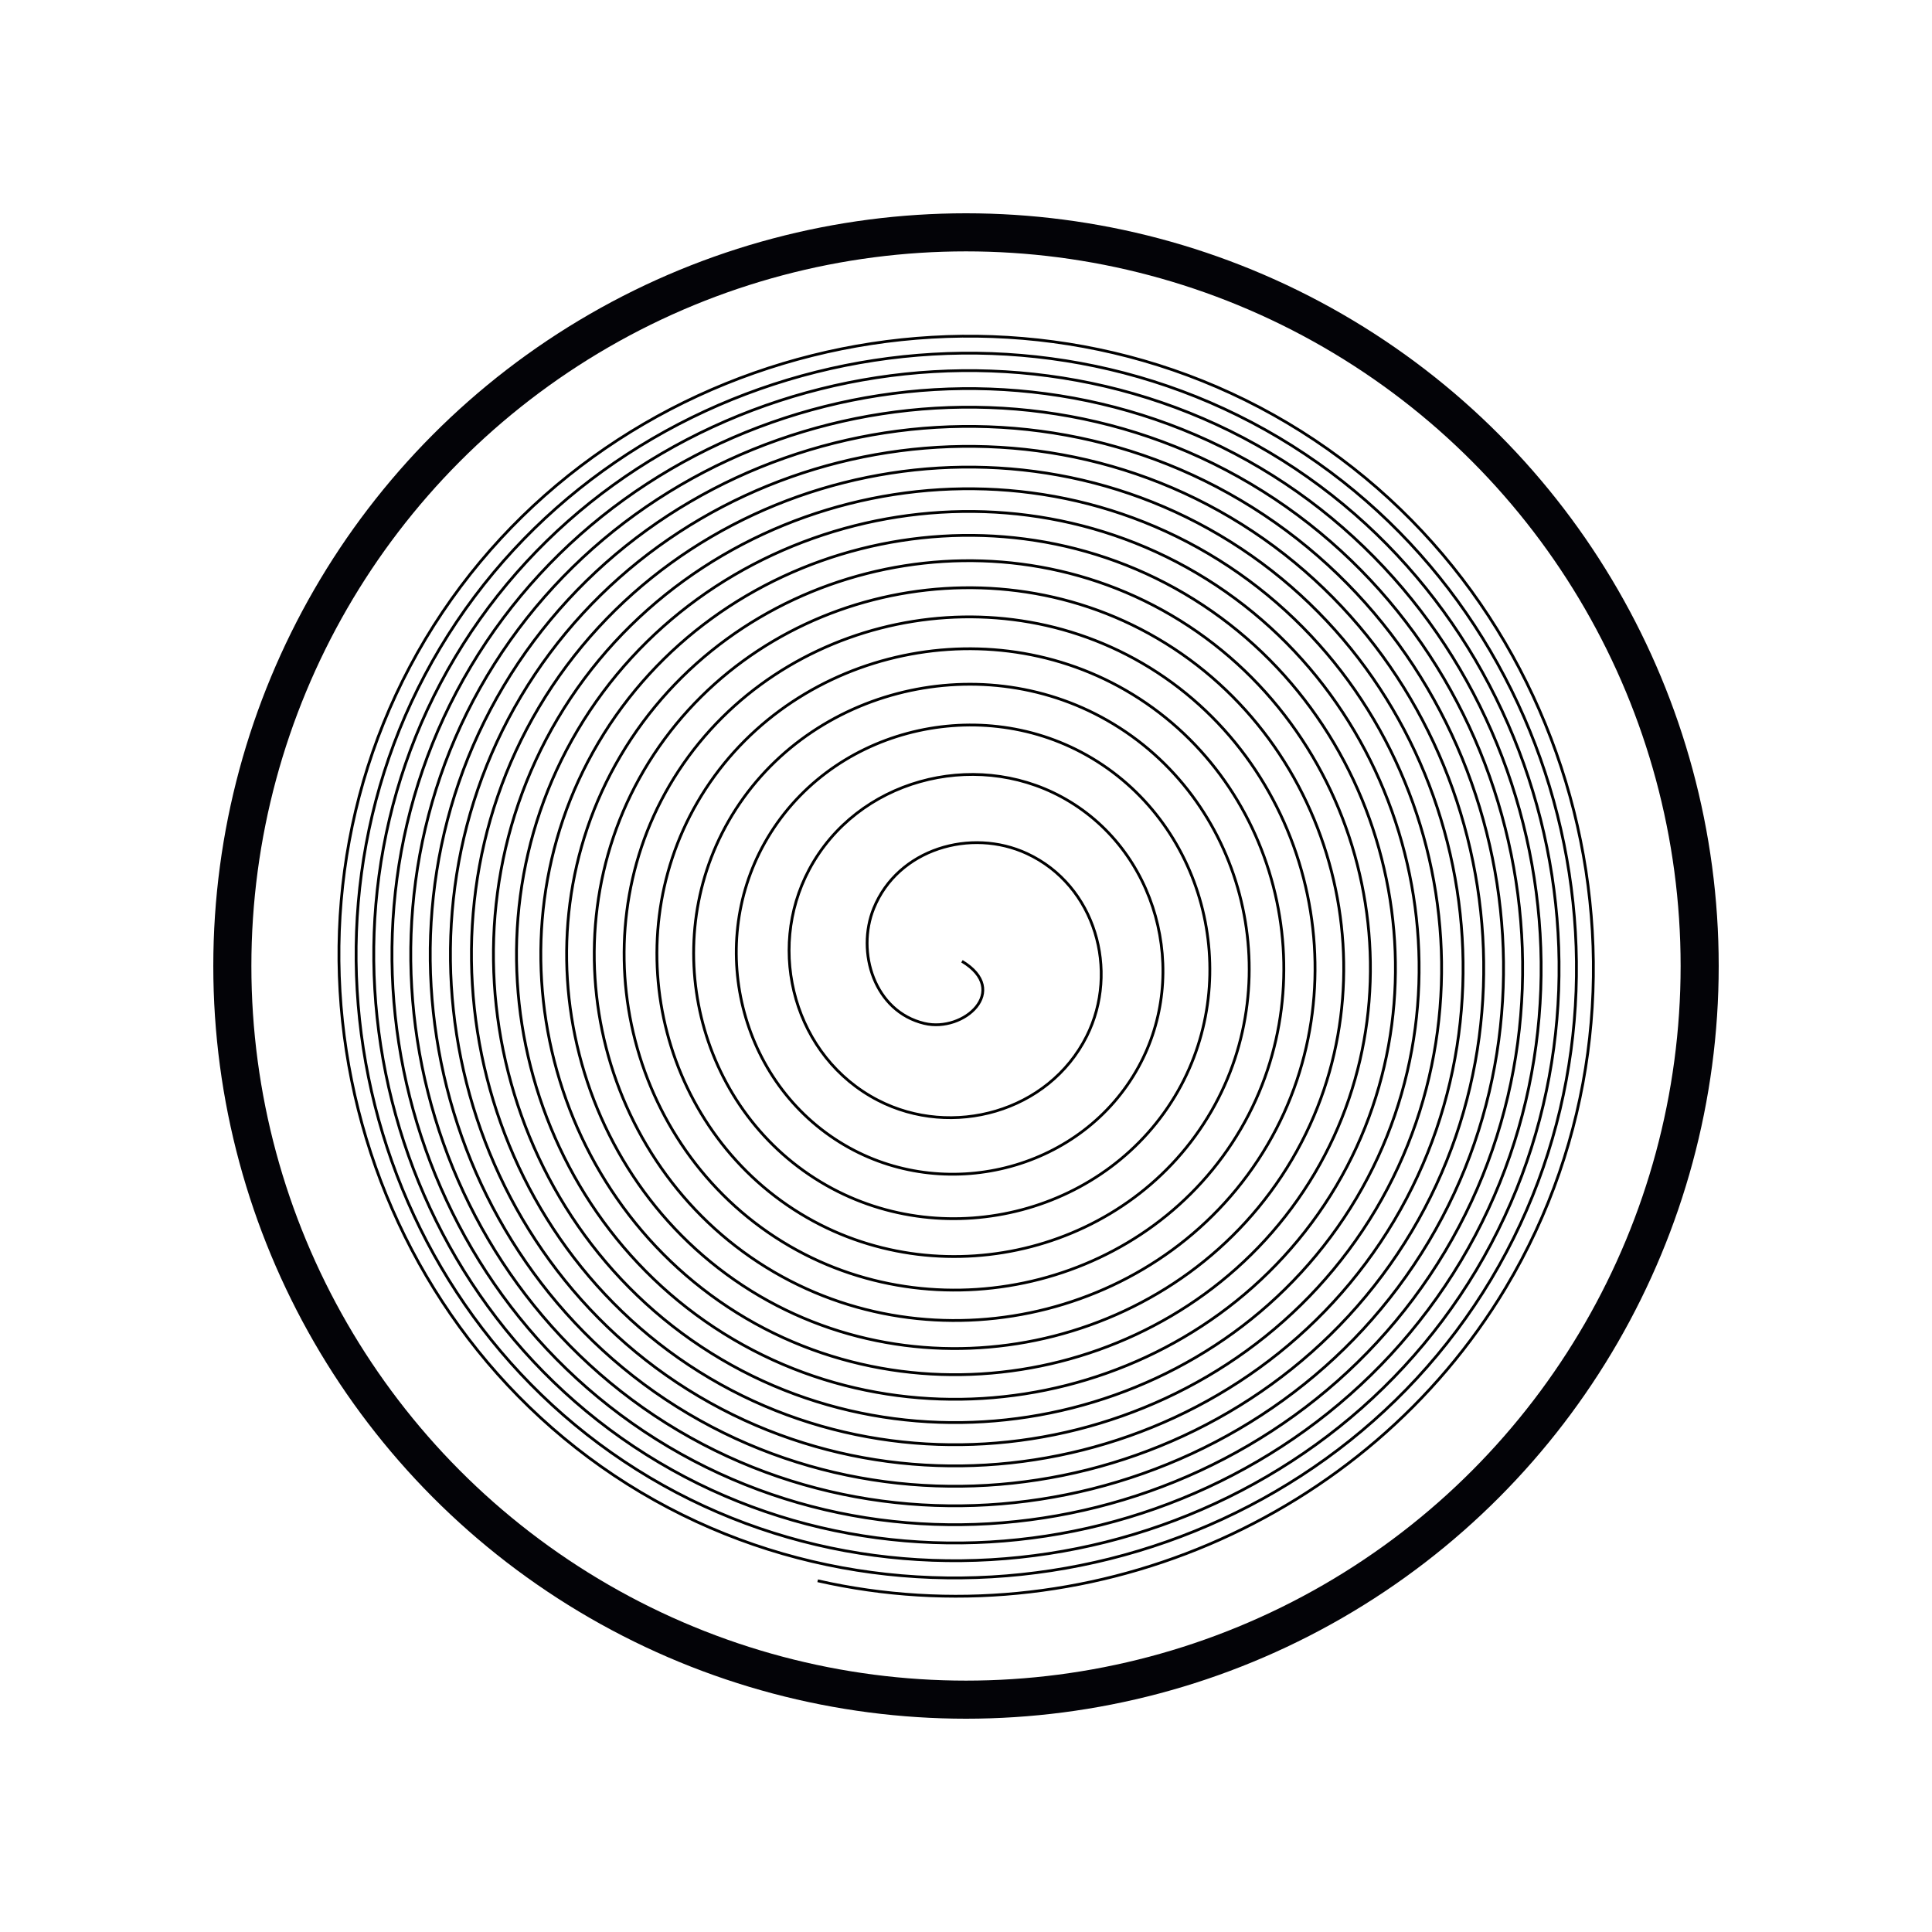 <?xml version="1.0" encoding="UTF-8" standalone="no"?>
<svg
   xmlns:dc="http://purl.org/dc/elements/1.1/"
   xmlns:cc="http://creativecommons.org/ns#"
   xmlns:rdf="http://www.w3.org/1999/02/22-rdf-syntax-ns#"
   xmlns:svg="http://www.w3.org/2000/svg"
   xmlns="http://www.w3.org/2000/svg"
   xmlns:sodipodi="http://sodipodi.sourceforge.net/DTD/sodipodi-0.dtd"
   xmlns:inkscape="http://www.inkscape.org/namespaces/inkscape"
   width="215mm"
   height="215mm"
   viewBox="0 0 215 215"
   version="1.1"
   id="svg8"
   sodipodi:docname="homepage-icon-lmhtf.svg"
   inkscape:version="0.92.1 r15371">
  <sodipodi:namedview
     pagecolor="#ffffff"
     bordercolor="#666666"
     borderopacity="1"
     objecttolerance="10"
     gridtolerance="10"
     guidetolerance="10"
     inkscape:pageopacity="0"
     inkscape:pageshadow="2"
     inkscape:window-width="1920"
     inkscape:window-height="986"
     id="namedview4602"
     showgrid="false"
     inkscape:zoom="0.82144978"
     inkscape:cx="406.29921"
     inkscape:cy="406.29921"
     inkscape:window-x="-11"
     inkscape:window-y="-11"
     inkscape:window-maximized="1"
     inkscape:current-layer="svg8" />
  <defs
     id="defs2" />
  <circle
     id="circle4487-2"
     cx="107.5"
     cy="107.5"
     r="81.645"
     style="display:inline;fill:none;fill-opacity:1;stroke:#000005;stroke-width:4.238;stroke-miterlimit:4;stroke-dasharray:none;stroke-dashoffset:0;stroke-opacity:0.988" />
  <g
     id="layer2"
     transform="translate(0,-82)">
    <rect
       style="opacity:0;fill:#2f11f4;fill-opacity:1;stroke:#762c00;stroke-width:1.4;stroke-linecap:round;stroke-linejoin:round;stroke-miterlimit:4;stroke-dasharray:none;stroke-opacity:1;paint-order:stroke fill markers"
       id="rect5086"
       width="74.839"
       height="108.479"
       x="38.554"
       y="103.098"
       rx="0.4"
       ry="0.8" />
  </g>
  <path
     sodipodi:type="spiral"
     style="fill:none;fill-rule:evenodd;stroke:#000000;stroke-width:0.265"
     id="path5831"
     sodipodi:cx="107.9012"
     sodipodi:cy="106.45461"
     sodipodi:expansion="0.5"
     sodipodi:revolution="19.200001"
     sodipodi:radius="60.541515"
     sodipodi:argument="-18.307312"
     sodipodi:t0="0"
     d="m 107.901,106.455 c 4.625,2.786 0.19,6.813 -3.565,5.917 -4.748,-1.132 -6.493,-6.783 -4.803,-10.959 2.287,-5.654 9.212,-7.695 14.543,-5.207 6.478,3.022 8.777,11.132 5.66,17.379 -3.604,7.222 -12.768,9.754 -19.807,6.101 -7.901,-4.1 -10.647,-14.218 -6.523,-21.964 4.54,-8.528 15.534,-11.474 23.927,-6.923 9.114,4.941 12.246,16.747 7.304,25.739 -5.311,9.664 -17.877,12.974 -27.432,7.668 -10.186,-5.656 -13.664,-18.941 -8.017,-29.026 5.981,-10.683 19.948,-14.321 30.536,-8.352 11.157,6.29 14.949,20.907 8.674,31.975 -6.583,11.613 -21.823,15.552 -33.352,8.985 -12.051,-6.864 -16.133,-22.703 -9.287,-34.675 7.134,-12.474 23.55,-16.694 35.948,-9.578 12.883,7.394 17.237,24.367 9.862,37.178 -7.645,13.28 -25.158,17.763 -38.369,10.137 C 79.537,122.964 74.927,104.928 82.796,91.329 90.92,77.289 109.466,72.557 123.441,80.662 c 14.405,8.353 19.256,27.394 10.923,41.737 -8.576,14.761 -28.1,19.729 -42.801,11.173 C 76.455,124.778 71.373,104.783 80.146,89.733 89.152,74.284 109.607,69.091 124.999,78.076 c 15.781,9.213 21.084,30.119 11.891,45.844 -9.415,16.107 -30.762,21.516 -46.814,12.121 C 73.65,126.428 68.135,104.649 77.729,88.276 87.536,71.537 109.739,65.92 126.426,75.707 c 17.047,9.998 22.765,32.616 12.787,49.612 C 129.028,142.668 106.001,148.486 88.703,138.32 71.057,127.952 65.142,104.524 75.491,86.928 86.04,68.99 109.861,62.979 127.751,73.508 c 18.225,10.727 24.331,34.936 13.624,53.114 -10.901,18.507 -35.492,24.707 -53.954,13.825 C 68.635,129.374 62.344,104.407 73.397,85.667 84.639,66.606 109.977,60.225 128.993,71.447 148.324,82.855 154.794,108.558 143.405,127.845 131.833,147.443 105.77,154.002 86.216,142.448 66.354,130.714 59.709,104.297 71.424,84.478 83.318,64.357 110.086,57.626 130.165,69.501 c 20.377,12.052 27.193,39.165 15.161,59.502 -12.207,20.631 -39.662,27.53 -60.252,15.342 C 64.192,131.984 57.21,104.191 69.552,83.35 82.065,62.222 110.19,55.158 131.279,67.652 c 21.373,12.662 28.517,41.117 15.873,62.451 -12.81,21.614 -41.591,28.839 -63.167,16.047 C 62.132,133.193 54.829,104.09 67.768,82.275 80.869,60.185 110.29,52.804 132.342,65.887 c 22.324,13.244 29.782,42.98 16.555,65.267 -13.386,22.555 -43.434,30.09 -65.952,16.722 C 60.161,134.35 52.551,103.994 66.059,81.246 79.724,58.234 110.386,50.549 133.361,64.196 c 23.236,13.802 30.996,44.766 17.211,67.967 -13.938,23.458 -45.202,31.292 -68.625,17.371 C 58.268,135.461 50.362,103.901 64.418,80.257 78.624,56.359 110.478,48.381 134.341,62.57 c 24.114,14.338 32.163,46.484 17.842,70.563 -14.469,24.328 -46.903,32.449 -71.197,17.996 C 56.445,136.53 48.254,103.811 62.836,79.304 77.564,54.552 110.567,46.291 135.285,61.003 c 24.96,14.855 33.29,48.14 18.451,73.067 -14.982,25.168 -48.545,33.566 -73.68,18.601 C 54.684,137.564 46.217,103.724 61.308,78.383 76.539,52.806 110.653,44.272 136.198,59.487 c 25.779,15.355 34.38,49.741 19.042,75.488 -15.477,25.98 -50.133,34.647 -76.082,19.186 C 52.979,138.563 44.246,103.64 59.828,77.492 75.547,51.115 110.737,42.316 137.083,58.019 163.656,73.857 172.519,109.311 156.697,135.853 140.74,162.621 105.025,171.549 78.287,155.608 51.326,139.533 42.334,103.558 58.393,76.627 74.585,49.473 110.818,40.418 137.941,56.594 165.285,72.902 174.404,109.391 158.112,136.706 141.689,164.239 104.945,173.42 77.441,157.012 49.72,140.475 40.476,103.478 56.998,75.786 73.649,47.878 110.897,38.573 138.776,55.209 c 28.094,16.764 37.46,54.261 20.712,82.326 -13.26,22.218 -40.06,33.637 -65.276,27.894"
     transform="matrix(1.173,0,0,1.169,-19.517,-17.472)" />
</svg>
